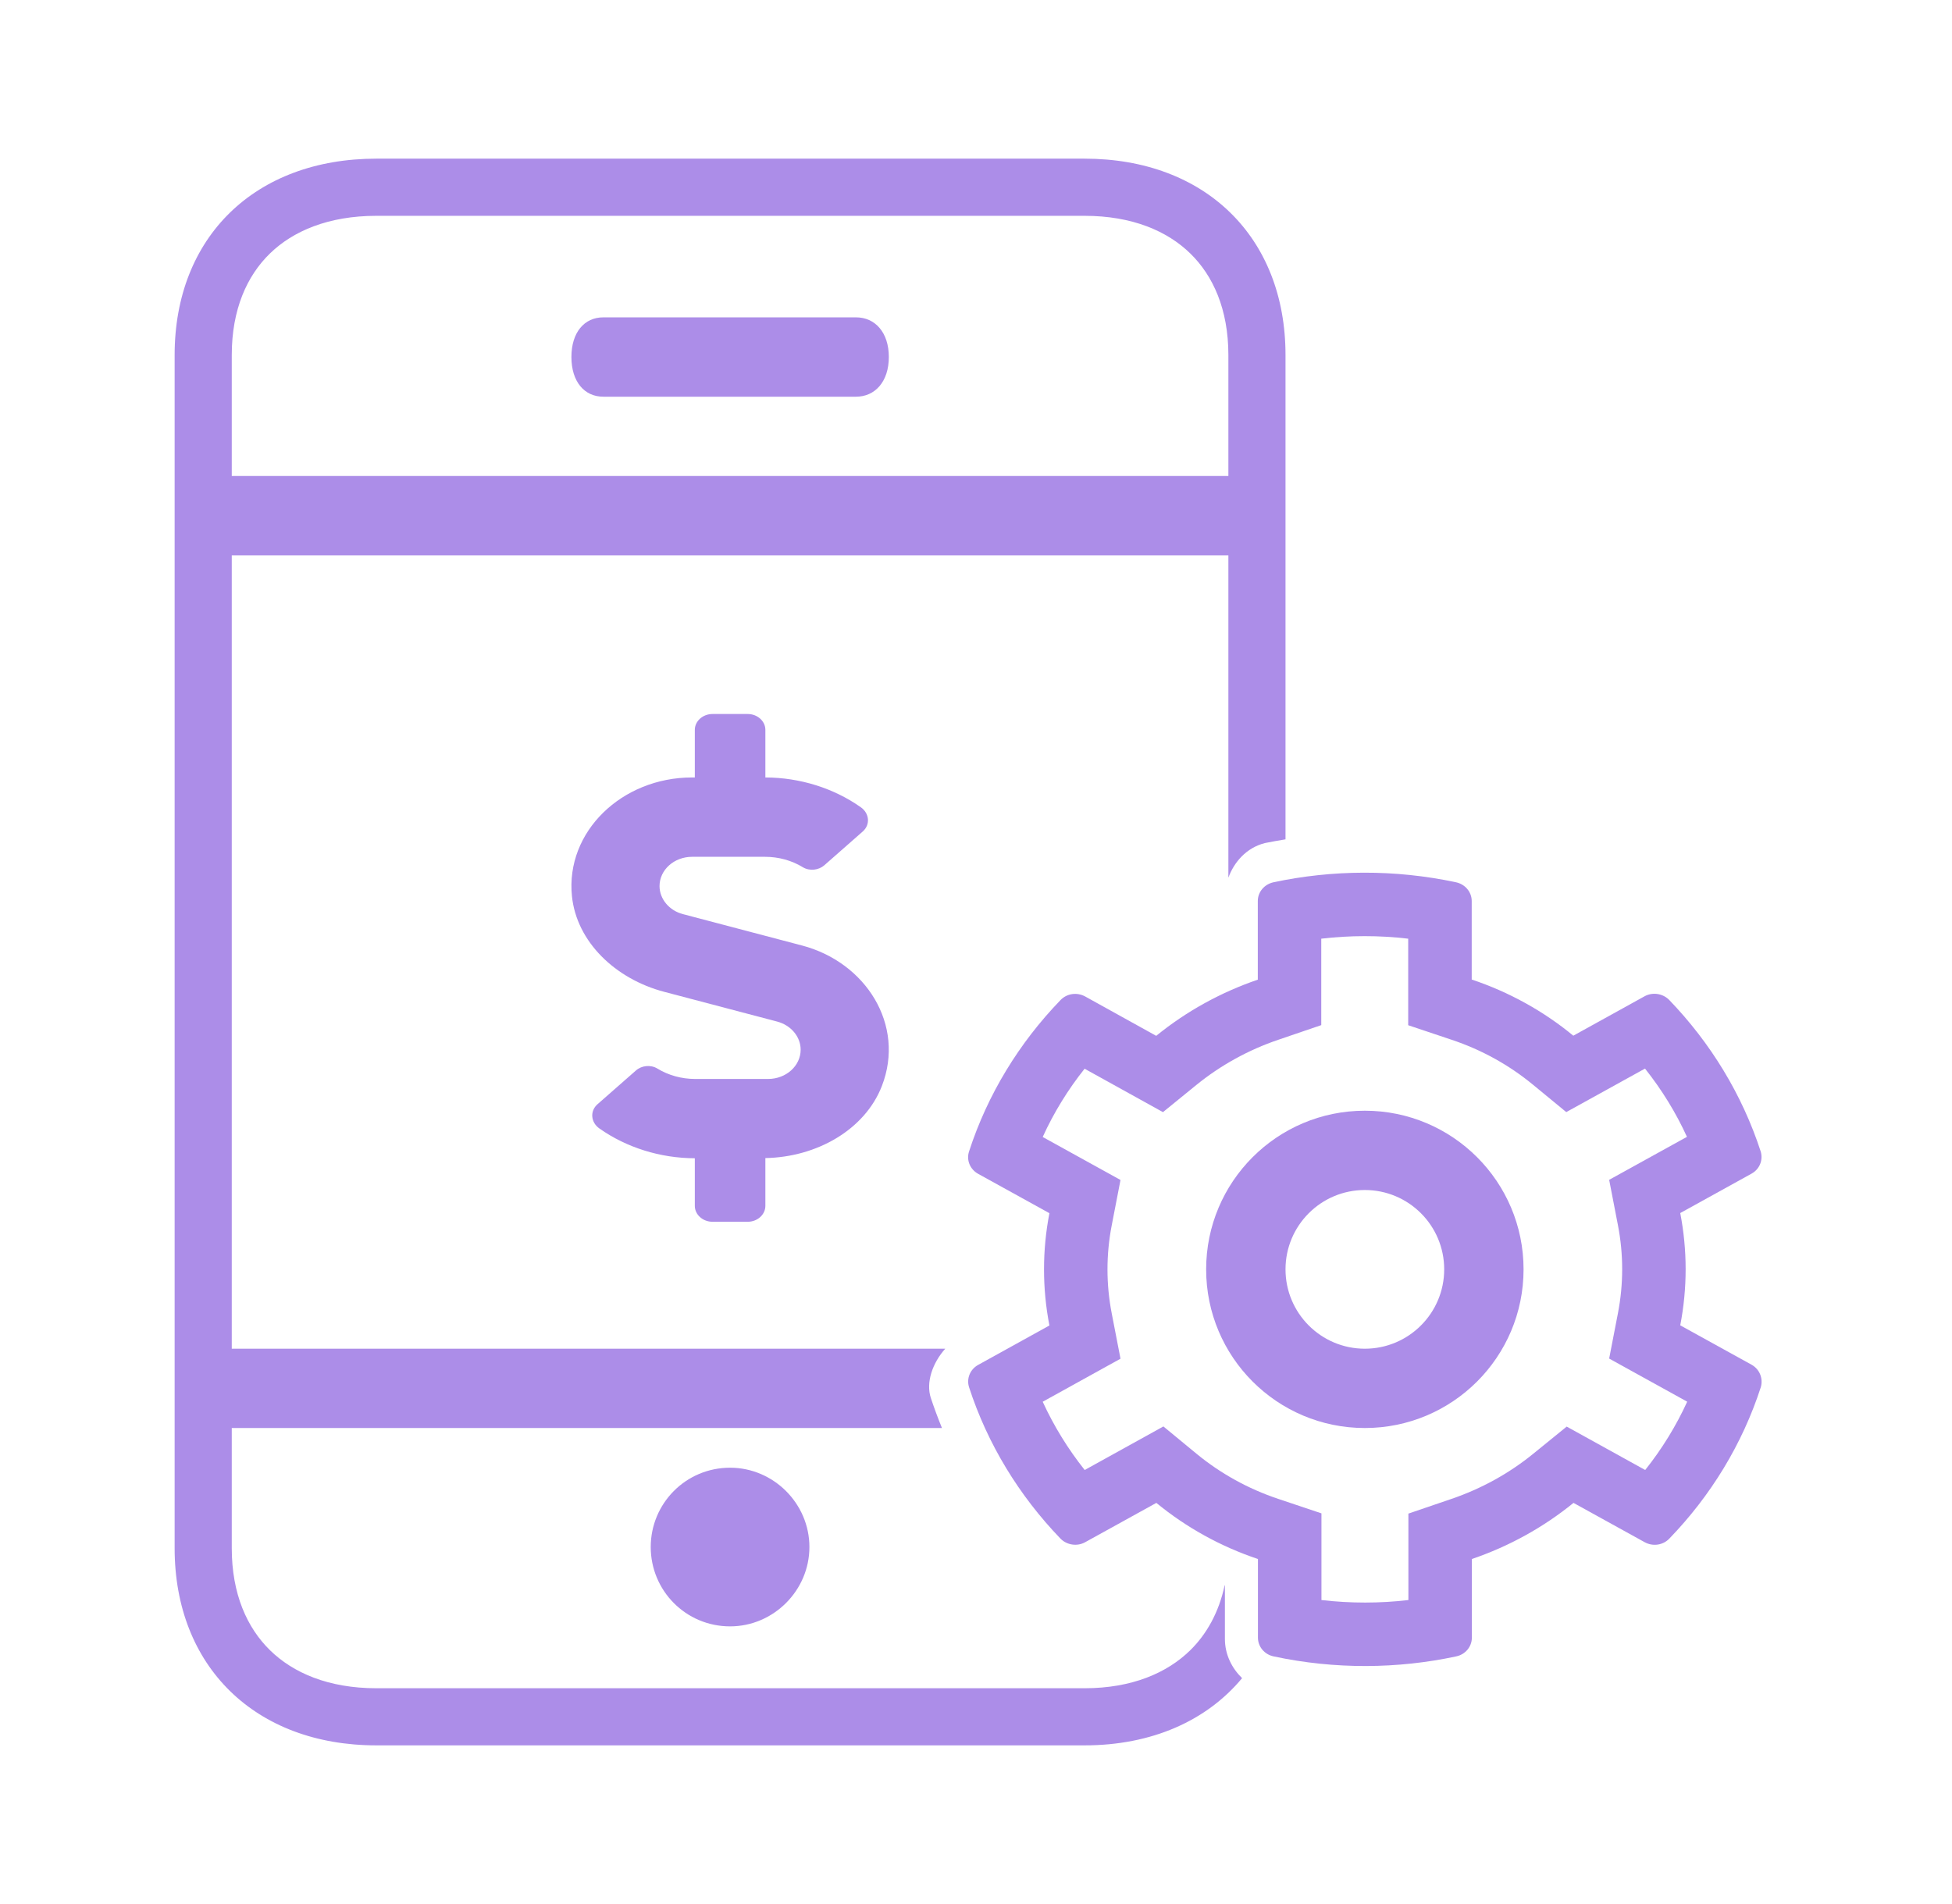 <svg width="41" height="40" viewBox="0 0 41 40" fill="none" xmlns="http://www.w3.org/2000/svg">
<path d="M12.672 6.667C12.274 6.667 12.002 6.982 12.002 7.5C12.002 8.018 12.274 8.334 12.672 8.334H15.326H17.98C18.379 8.334 18.669 8.018 18.669 7.5C18.669 6.982 18.379 6.667 17.98 6.667H12.672Z" fill="#AC8DE8"/>
<path d="M13.668 32.5C13.668 33.413 14.402 34.167 15.335 34.167C16.247 34.167 17.001 33.413 17.001 32.5C17.001 31.587 16.247 30.834 15.335 30.834C14.402 30.834 13.668 31.587 13.668 32.5Z" fill="#AC8DE8"/>
<path d="M16.845 19.863L14.344 19.204C14.055 19.129 13.853 18.885 13.853 18.615C13.853 18.275 14.159 18 14.536 18H16.071C16.354 18 16.632 18.077 16.863 18.219C17.005 18.304 17.194 18.283 17.315 18.177L18.12 17.469C18.285 17.325 18.262 17.085 18.079 16.958C17.512 16.558 16.803 16.335 16.076 16.333V15.333C16.076 15.15 15.909 15 15.706 15H14.965C14.761 15 14.594 15.15 14.594 15.333V16.333H14.536C13.062 16.333 11.876 17.473 12.013 18.825C12.11 19.785 12.925 20.567 13.953 20.837L16.326 21.462C16.616 21.54 16.817 21.781 16.817 22.052C16.817 22.392 16.511 22.667 16.134 22.667H14.599C14.316 22.667 14.039 22.59 13.807 22.448C13.666 22.363 13.476 22.383 13.356 22.49L12.55 23.198C12.386 23.342 12.409 23.581 12.591 23.708C13.159 24.108 13.867 24.331 14.594 24.333V25.333C14.594 25.517 14.761 25.667 14.965 25.667H15.706C15.909 25.667 16.076 25.517 16.076 25.333V24.329C17.155 24.31 18.167 23.733 18.523 22.815C19.021 21.531 18.185 20.215 16.845 19.863Z" fill="#AC8DE8"/>
<path fill-rule="evenodd" clip-rule="evenodd" d="M7.906 35.467C6.898 35.467 6.156 35.143 5.672 34.669C5.189 34.197 4.868 33.485 4.868 32.525V30H19.785C19.7 29.791 19.622 29.581 19.552 29.371C19.443 29.044 19.587 28.633 19.854 28.334H4.868V11.667H25.801V18.438C25.918 18.118 26.174 17.81 26.57 17.711C26.714 17.682 26.857 17.656 27.001 17.633V11.667V10V7.459C27.001 4.977 25.309 3.333 22.779 3.333H7.906C5.36 3.333 3.668 4.977 3.668 7.459V10V11.667V28.334V30V32.525C3.668 35.007 5.36 36.667 7.906 36.667H22.779C24.194 36.667 25.347 36.148 26.089 35.255C25.878 35.05 25.728 34.764 25.728 34.429V33.305C25.726 33.304 25.725 33.303 25.723 33.303C25.6 33.881 25.339 34.336 24.999 34.67C24.515 35.144 23.777 35.467 22.779 35.467H7.906ZM25.801 10H4.868V7.459C4.868 6.499 5.189 5.793 5.669 5.326C6.152 4.856 6.895 4.534 7.906 4.534H22.779C23.781 4.534 24.519 4.854 25.001 5.325C25.48 5.792 25.801 6.499 25.801 7.459V10Z" fill="#AC8DE8"/>
<path fill-rule="evenodd" clip-rule="evenodd" d="M32.001 26.667C32.001 28.508 30.508 30 28.667 30C26.826 30 25.334 28.508 25.334 26.667C25.334 24.826 26.826 23.334 28.667 23.334C30.508 23.334 32.001 24.826 32.001 26.667ZM28.667 28.334C29.588 28.334 30.334 27.587 30.334 26.667C30.334 25.746 29.588 25 28.667 25C27.747 25 27.001 25.746 27.001 26.667C27.001 27.587 27.747 28.334 28.667 28.334Z" fill="#AC8DE8"/>
<path fill-rule="evenodd" clip-rule="evenodd" d="M35.438 29.447C35.204 29.959 34.907 30.441 34.556 30.882L32.907 29.97L32.208 30.538C31.7 30.952 31.116 31.275 30.485 31.49L29.582 31.798V33.614C28.985 33.684 28.369 33.685 27.756 33.614V31.793L26.846 31.488C26.216 31.277 25.637 30.956 25.136 30.544L24.436 29.967L22.783 30.882C22.431 30.439 22.135 29.958 21.901 29.448L23.535 28.544L23.351 27.593C23.232 26.981 23.232 26.353 23.351 25.741L23.535 24.789L21.901 23.886C22.134 23.374 22.43 22.893 22.781 22.452L24.427 23.364L25.126 22.795C25.634 22.382 26.218 22.058 26.849 21.844L27.752 21.536V19.72C28.35 19.65 28.965 19.648 29.578 19.72V21.538L30.488 21.843C31.119 22.053 31.697 22.374 32.198 22.787L32.898 23.363L34.552 22.449C34.903 22.891 35.2 23.372 35.433 23.883L33.799 24.786L33.983 25.738C34.102 26.35 34.102 26.977 33.983 27.59L33.799 28.541L35.438 29.447ZM36.981 24.187C37.037 24.369 36.96 24.563 36.788 24.657L35.292 25.484C35.443 26.264 35.443 27.063 35.292 27.843L36.788 28.669C36.96 28.764 37.037 28.959 36.984 29.143C36.595 30.343 35.931 31.425 35.064 32.322C34.931 32.463 34.717 32.493 34.545 32.399L33.05 31.573C32.418 32.087 31.695 32.487 30.915 32.752V34.405C30.915 34.594 30.779 34.758 30.585 34.798C29.36 35.061 28.041 35.074 26.752 34.798C26.559 34.758 26.422 34.594 26.422 34.405V32.752C25.64 32.49 24.917 32.09 24.288 31.573L22.793 32.399C22.625 32.493 22.407 32.46 22.273 32.322C21.407 31.422 20.743 30.34 20.354 29.143C20.297 28.962 20.375 28.767 20.547 28.673L22.042 27.846C21.891 27.067 21.891 26.267 22.042 25.487L20.547 24.661C20.375 24.567 20.294 24.372 20.354 24.19C20.743 22.991 21.407 21.909 22.273 21.012C22.407 20.87 22.621 20.84 22.793 20.934L24.285 21.761C24.917 21.247 25.64 20.847 26.419 20.581V18.928C26.419 18.74 26.556 18.576 26.749 18.535C27.974 18.273 29.294 18.26 30.582 18.535C30.775 18.576 30.912 18.74 30.912 18.928V20.578C31.695 20.84 32.418 21.24 33.046 21.758L34.541 20.931C34.71 20.837 34.927 20.87 35.061 21.008C35.928 21.909 36.591 22.991 36.981 24.187ZM21.62 24.607L21.622 24.602L21.62 24.607Z" fill="#AC8DE8"/>
</svg>
